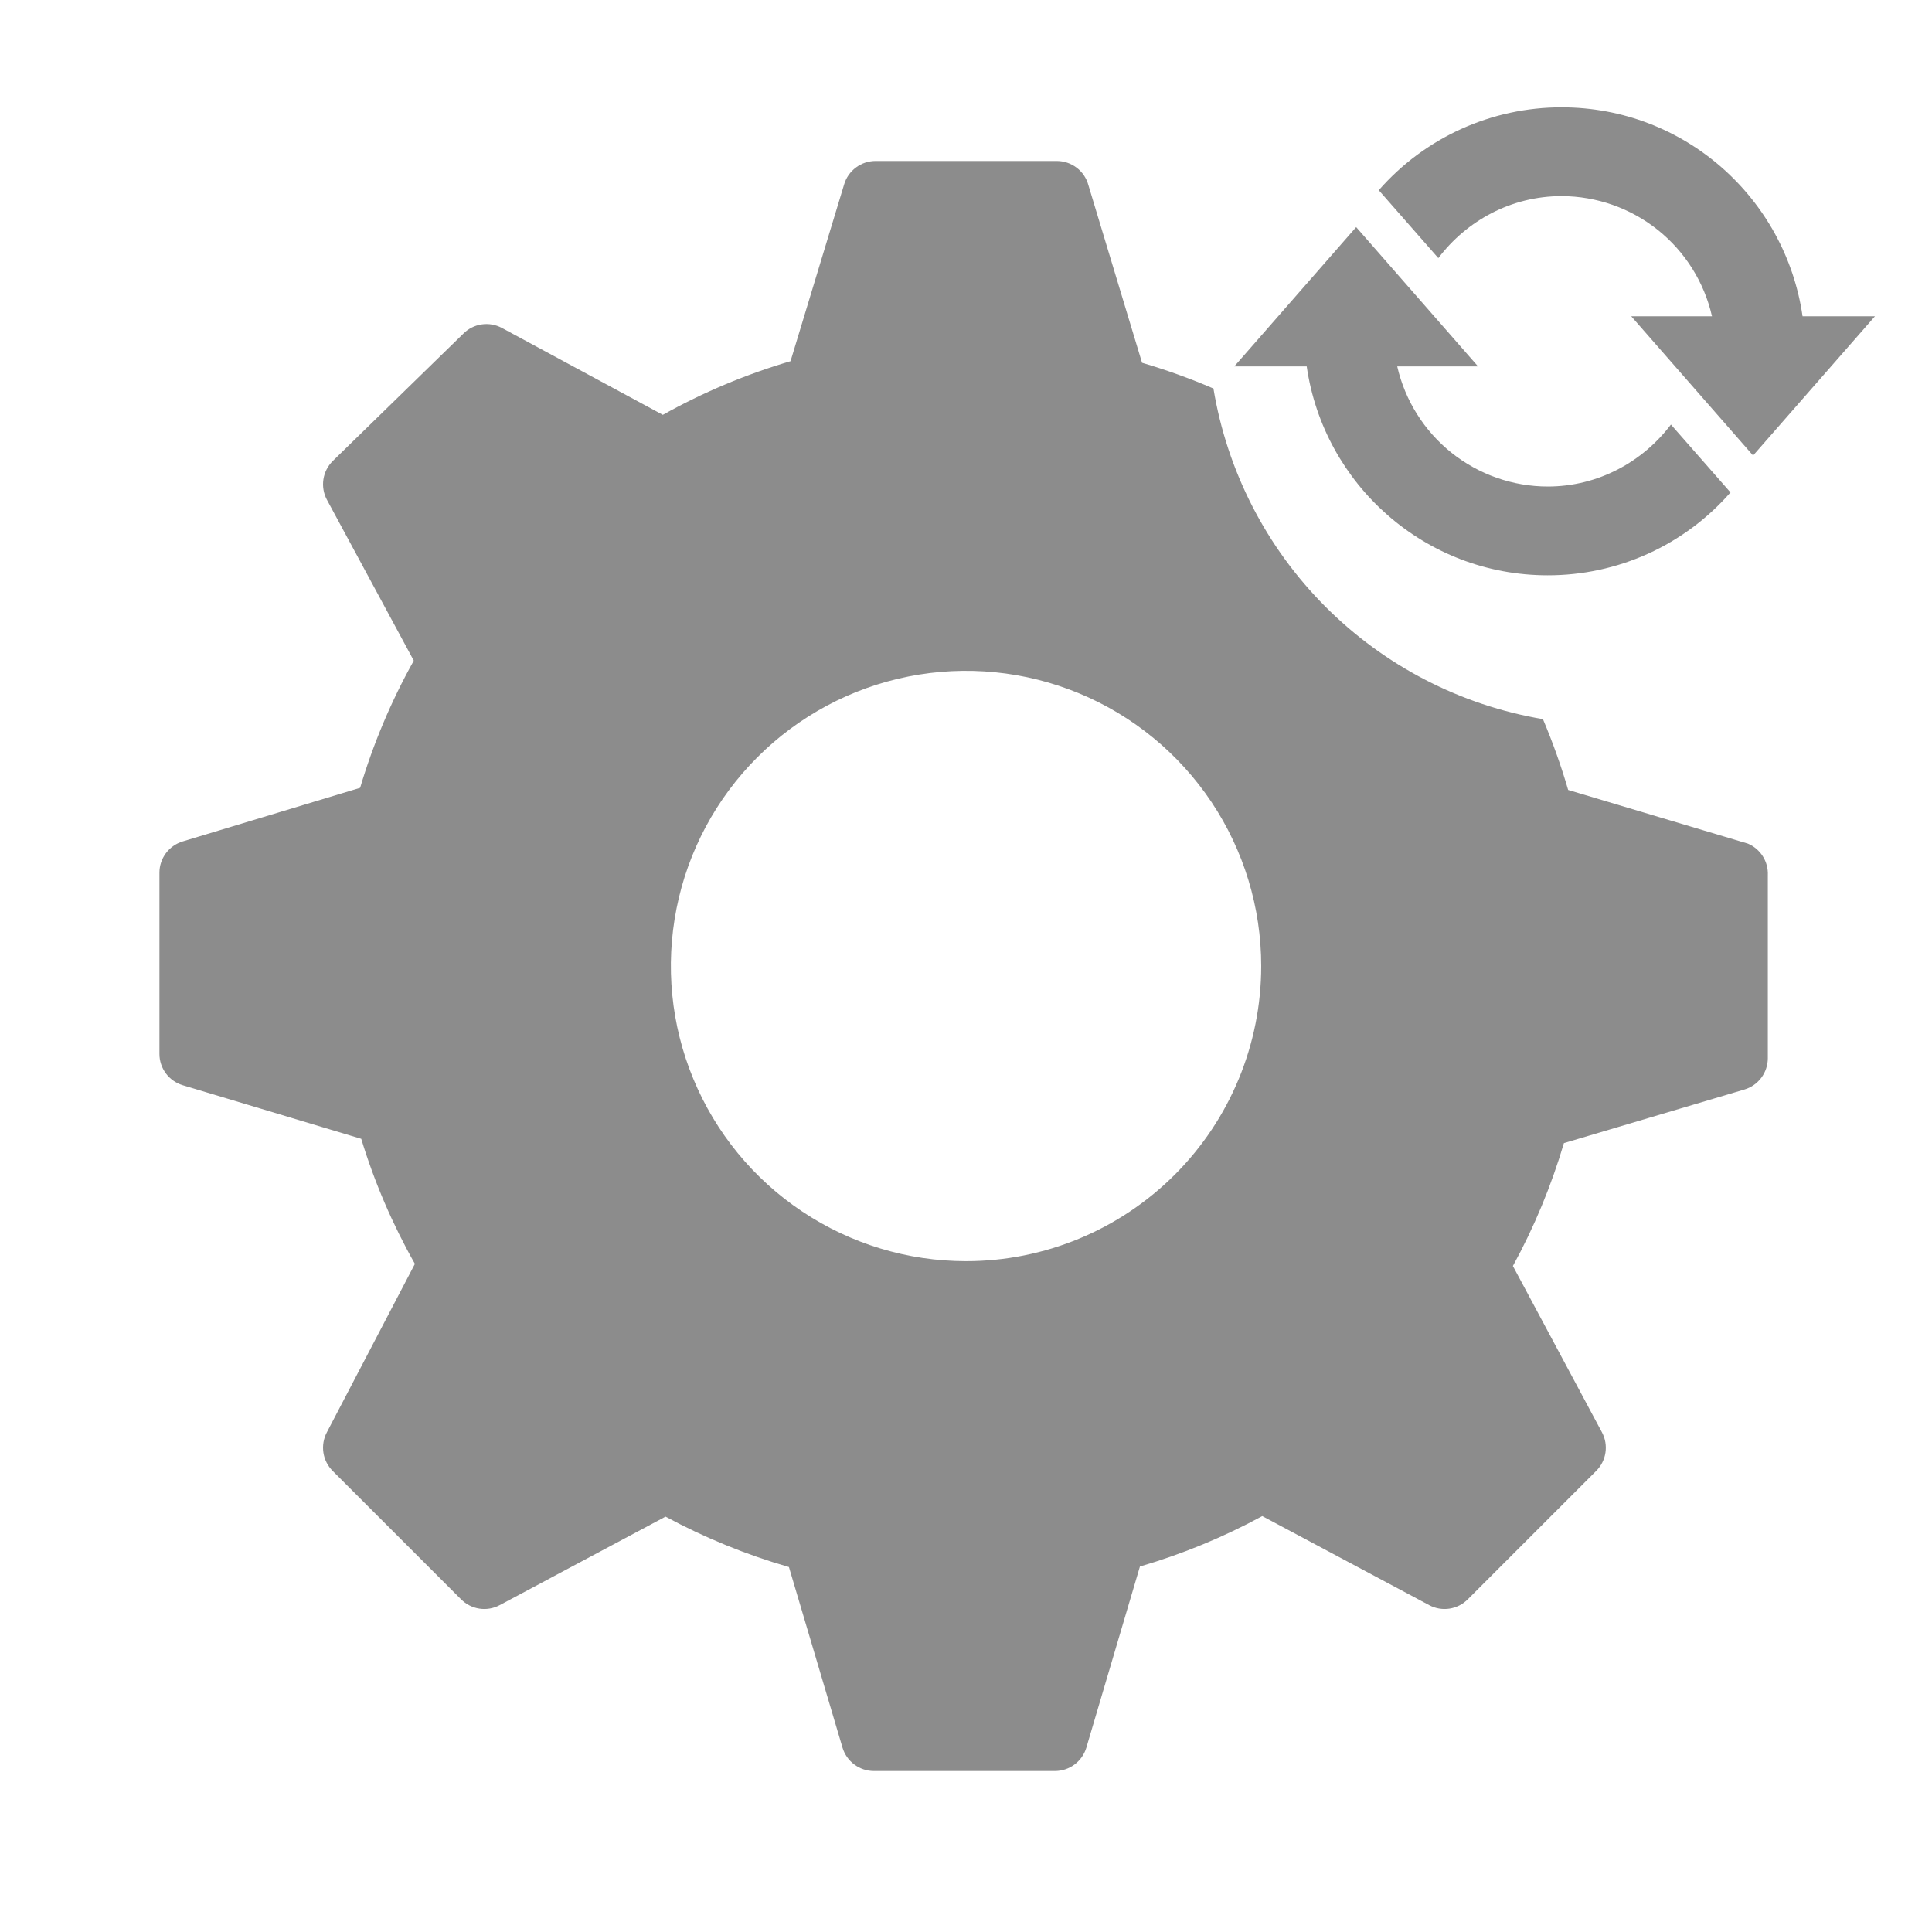 <svg width="40" height="40" viewBox="0 0 40 40" fill="none" xmlns="http://www.w3.org/2000/svg">
    <path d="M36.19 17.467L32.467 16.355C32.322 15.857 32.147 15.367 31.945 14.889C30.237 14.6 28.662 13.785 27.439 12.558C26.216 11.331 25.406 9.753 25.123 8.044C24.642 7.837 24.148 7.659 23.645 7.511L22.534 3.833C22.495 3.689 22.41 3.562 22.291 3.472C22.173 3.382 22.028 3.333 21.879 3.333H18.123C17.979 3.334 17.838 3.381 17.723 3.467C17.607 3.552 17.521 3.673 17.479 3.811L16.367 7.478C15.447 7.749 14.56 8.121 13.723 8.589L10.39 6.789C10.261 6.72 10.114 6.695 9.969 6.717C9.825 6.739 9.692 6.807 9.59 6.911L6.89 9.544C6.786 9.647 6.718 9.78 6.696 9.924C6.674 10.068 6.699 10.216 6.767 10.344L8.567 13.678C8.101 14.512 7.728 15.395 7.456 16.311L3.779 17.422C3.641 17.465 3.52 17.55 3.434 17.666C3.348 17.782 3.301 17.922 3.301 18.067V21.822C3.301 21.966 3.348 22.107 3.434 22.223C3.52 22.339 3.641 22.424 3.779 22.467L7.479 23.578C7.753 24.479 8.126 25.347 8.59 26.167L6.767 29.655C6.699 29.784 6.674 29.932 6.696 30.076C6.718 30.22 6.786 30.353 6.89 30.456L9.545 33.111C9.648 33.215 9.781 33.283 9.925 33.305C10.069 33.327 10.216 33.302 10.345 33.233L13.779 31.4C14.591 31.838 15.447 32.188 16.334 32.444L17.445 36.189C17.488 36.327 17.573 36.447 17.689 36.533C17.805 36.619 17.945 36.666 18.09 36.667H21.845C21.989 36.666 22.13 36.619 22.246 36.533C22.362 36.447 22.447 36.327 22.49 36.189L23.601 32.433C24.48 32.176 25.329 31.826 26.134 31.389L29.59 33.233C29.718 33.302 29.866 33.327 30.01 33.305C30.154 33.283 30.287 33.215 30.39 33.111L33.045 30.456C33.149 30.353 33.217 30.22 33.239 30.076C33.261 29.932 33.236 29.784 33.167 29.655L31.323 26.211C31.765 25.403 32.118 24.55 32.379 23.667L36.123 22.555C36.261 22.513 36.382 22.427 36.468 22.311C36.553 22.196 36.6 22.055 36.601 21.911V18.122C36.607 17.984 36.572 17.847 36.498 17.73C36.425 17.613 36.317 17.521 36.19 17.467ZM20.001 26.111C18.792 26.111 17.611 25.753 16.606 25.081C15.601 24.41 14.817 23.455 14.355 22.338C13.892 21.222 13.771 19.993 14.007 18.808C14.243 17.622 14.825 16.533 15.68 15.679C16.534 14.824 17.623 14.242 18.809 14.006C19.994 13.77 21.223 13.892 22.339 14.354C23.456 14.816 24.41 15.6 25.082 16.605C25.753 17.61 26.112 18.791 26.112 20C26.112 21.621 25.468 23.175 24.322 24.321C23.176 25.467 21.622 26.111 20.001 26.111Z" fill="#8C8C8C"/>
    <path d="M32.331 2.222C34.876 2.222 36.967 4.104 37.32 6.548H38.819L36.296 9.431L33.773 6.548H35.445C35.284 5.842 34.888 5.212 34.323 4.76C33.757 4.308 33.055 4.062 32.331 4.06C31.286 4.06 30.363 4.572 29.779 5.344L28.546 3.938C29.018 3.398 29.6 2.966 30.253 2.67C30.906 2.374 31.614 2.221 32.331 2.222ZM32.043 11.911C29.505 11.911 27.407 10.03 27.054 7.586H25.555L28.078 4.702C28.921 5.661 29.758 6.627 30.601 7.586H28.928C29.09 8.291 29.485 8.921 30.051 9.373C30.617 9.825 31.319 10.072 32.043 10.073C33.088 10.073 34.011 9.561 34.595 8.79L35.828 10.195C35.356 10.735 34.774 11.168 34.121 11.464C33.468 11.76 32.76 11.912 32.043 11.911Z" fill="#8C8C8C"/>
</svg>
